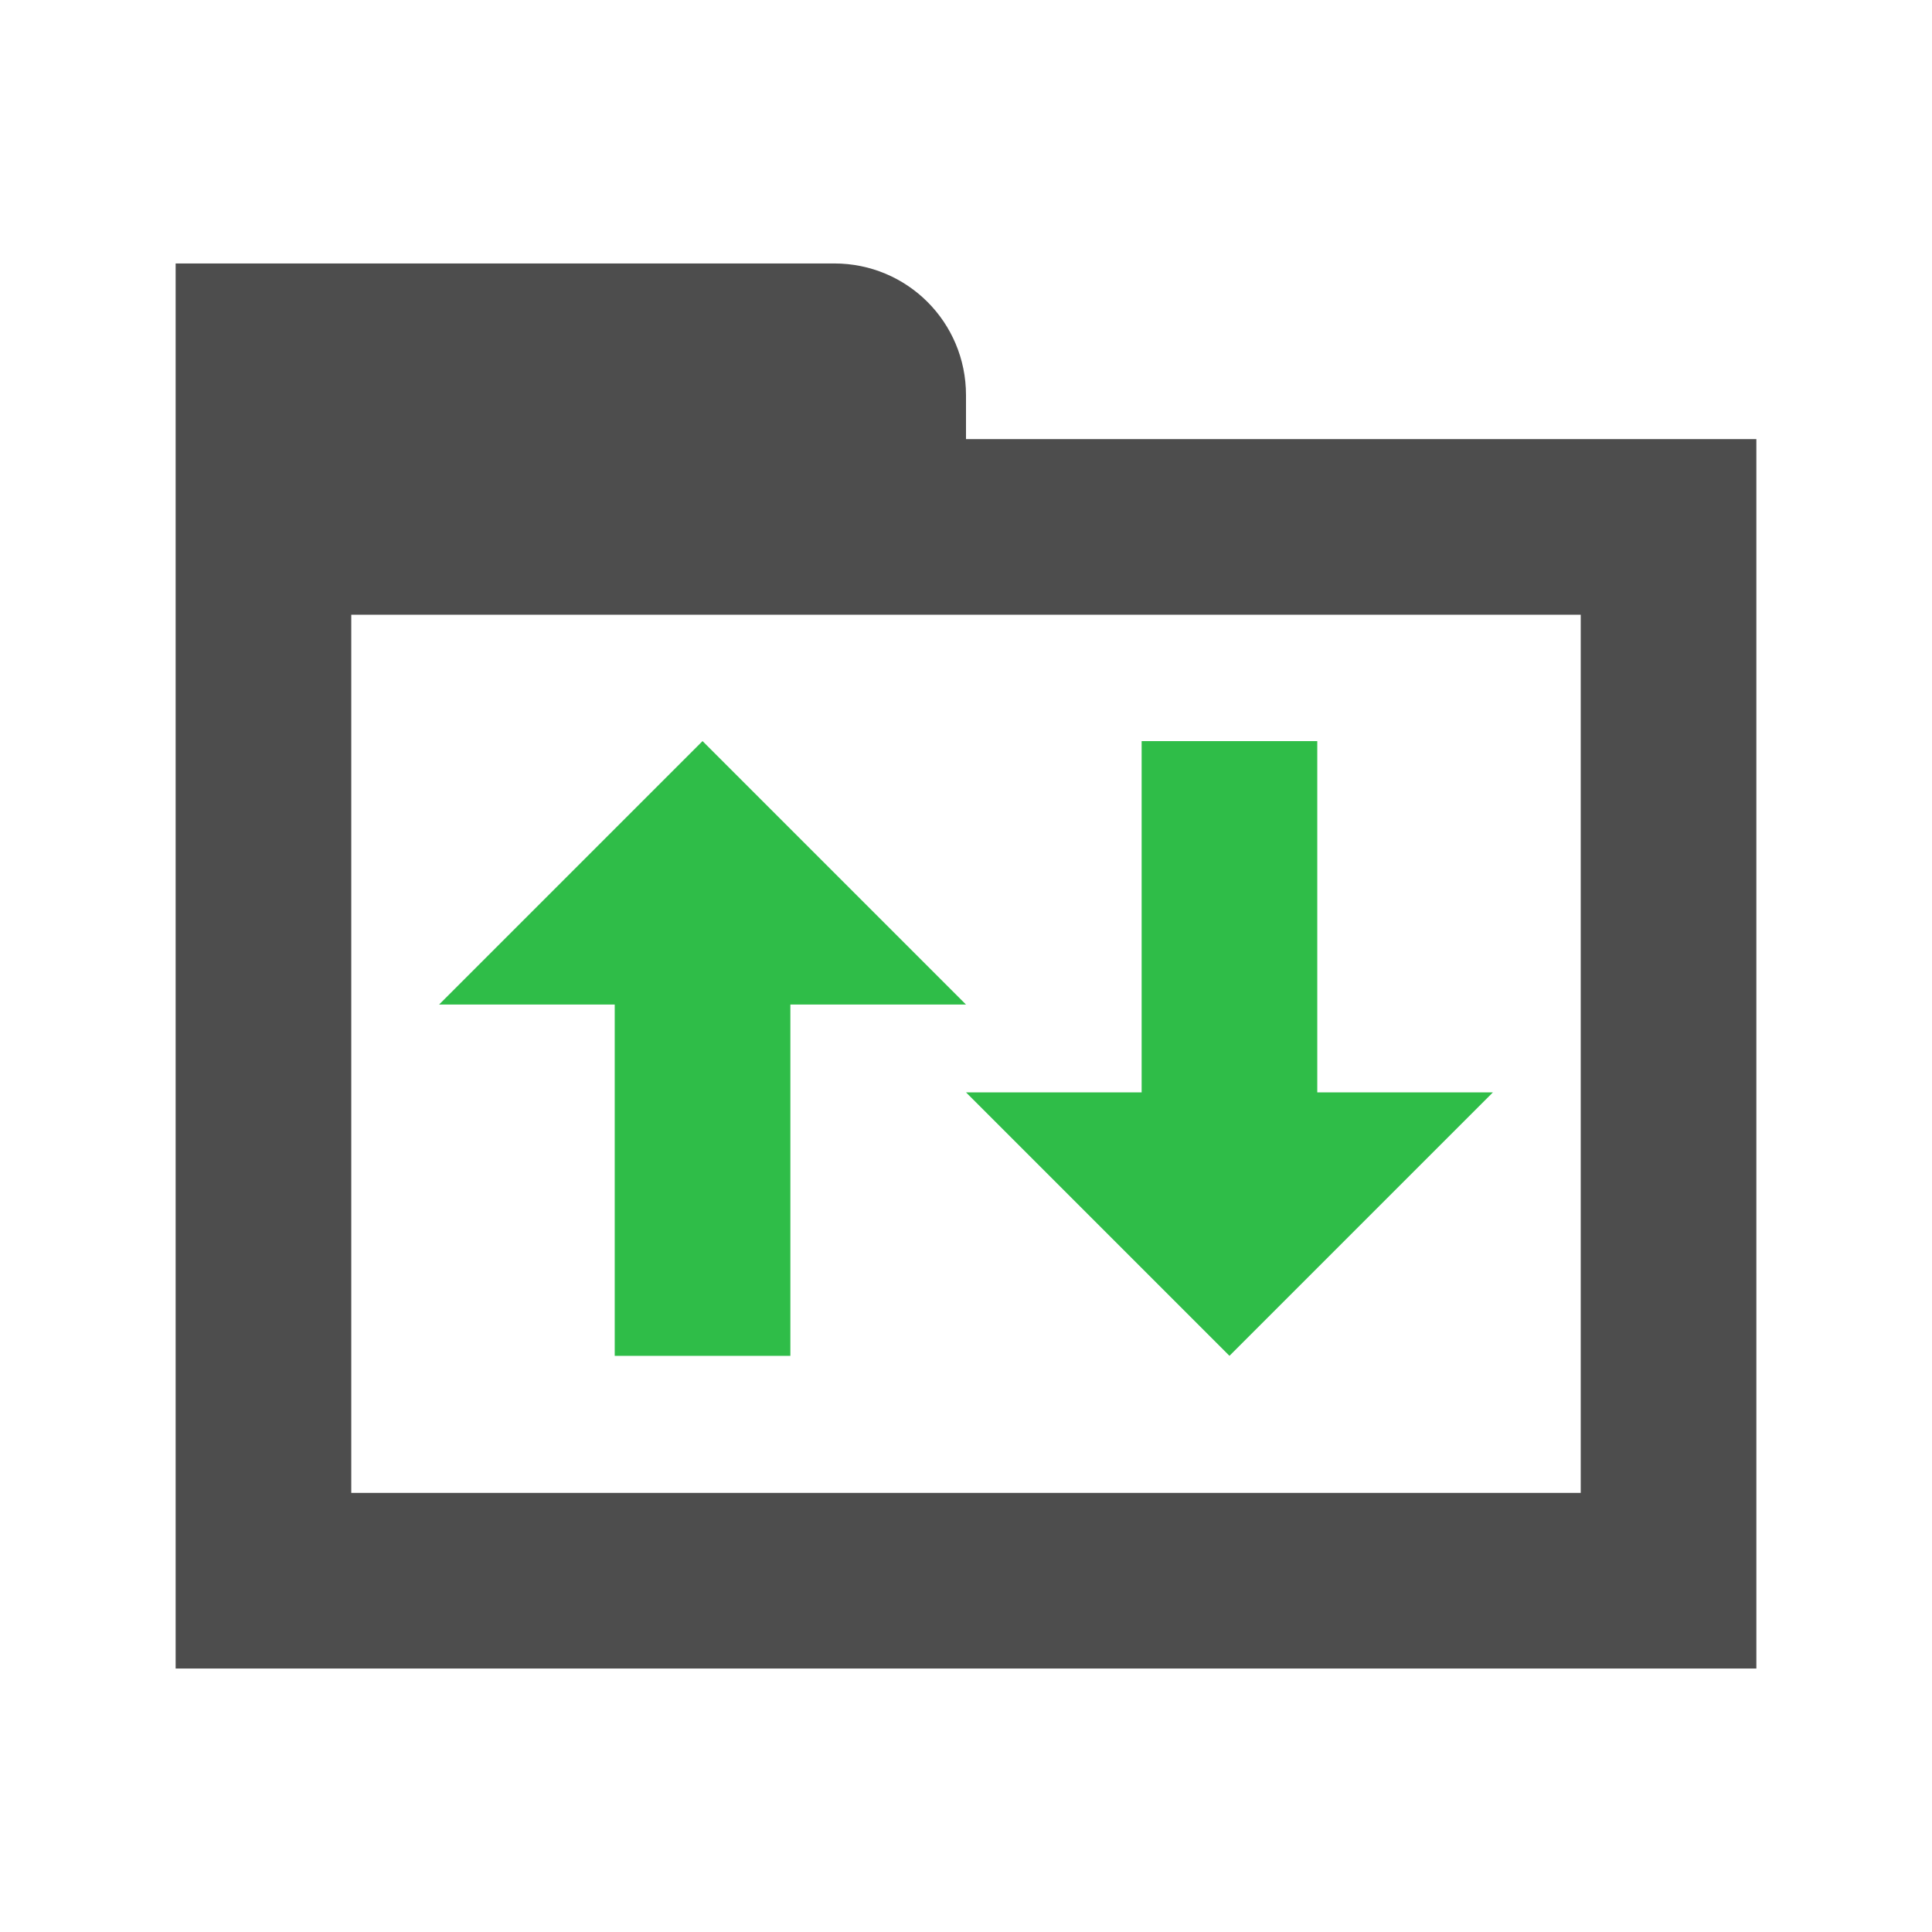 <?xml version="1.0" encoding="UTF-8" standalone="no"?>
<svg
   xmlns:dc="http://purl.org/dc/elements/1.1/"
   xmlns:cc="http://creativecommons.org/ns#"
   xmlns:rdf="http://www.w3.org/1999/02/22-rdf-syntax-ns#"
   xmlns:svg="http://www.w3.org/2000/svg"
   xmlns="http://www.w3.org/2000/svg"
   viewBox="0 0 22 22"
   version="1.1"
   id="svg6">
  <defs
     id="defs10" />
  <path
     style="color:#000000;clip-rule:nonzero;display:inline;overflow:visible;visibility:visible;opacity:1;isolation:auto;mix-blend-mode:normal;color-interpolation:sRGB;color-interpolation-filters:linearRGB;solid-color:#000000;solid-opacity:1;fill:#4d4d4d;fill-opacity:1;fill-rule:nonzero;stroke:none;stroke-width:1;stroke-linecap:butt;stroke-linejoin:miter;stroke-miterlimit:4;stroke-dasharray:none;stroke-dashoffset:0;stroke-opacity:1;color-rendering:auto;image-rendering:auto;shape-rendering:auto;text-rendering:auto;enable-background:accumulate"
     d="m 2,3 v 3 1 12 h 2 5.09 1.91 8.916 0.084 V 10 7 6 5 h -9 V 4.5 c 0,-0.831 -0.669,-1.5 -1.5,-1.5 h -3.5 -1.5 -1.5 z m 2,4 h 14 v 1 1 1 V 17 h -7 H 9.09 4 V 9 8 Z"
     id="path829" />
  <path
     style="opacity:1;fill:#2fbd48;fill-opacity:1;stroke:none;stroke-opacity:1"
     d="m 8,8.439 -1,1 -2,2 h 2 v 2 1 1 h 2 v -1 -1 -2 H 11 L 9,9.439 Z"
     id="rect4173-7-3" />
  <path
     id="path913"
     d="m 14,15.439 -1,-1 -2,-2 h 2 v -2 -1 -1 h 2 v 1 1 2 H 17 l -2,2 z"
     style="opacity:1;fill:#2fbd48;fill-opacity:1;stroke:none;stroke-opacity:1" />
</svg>
